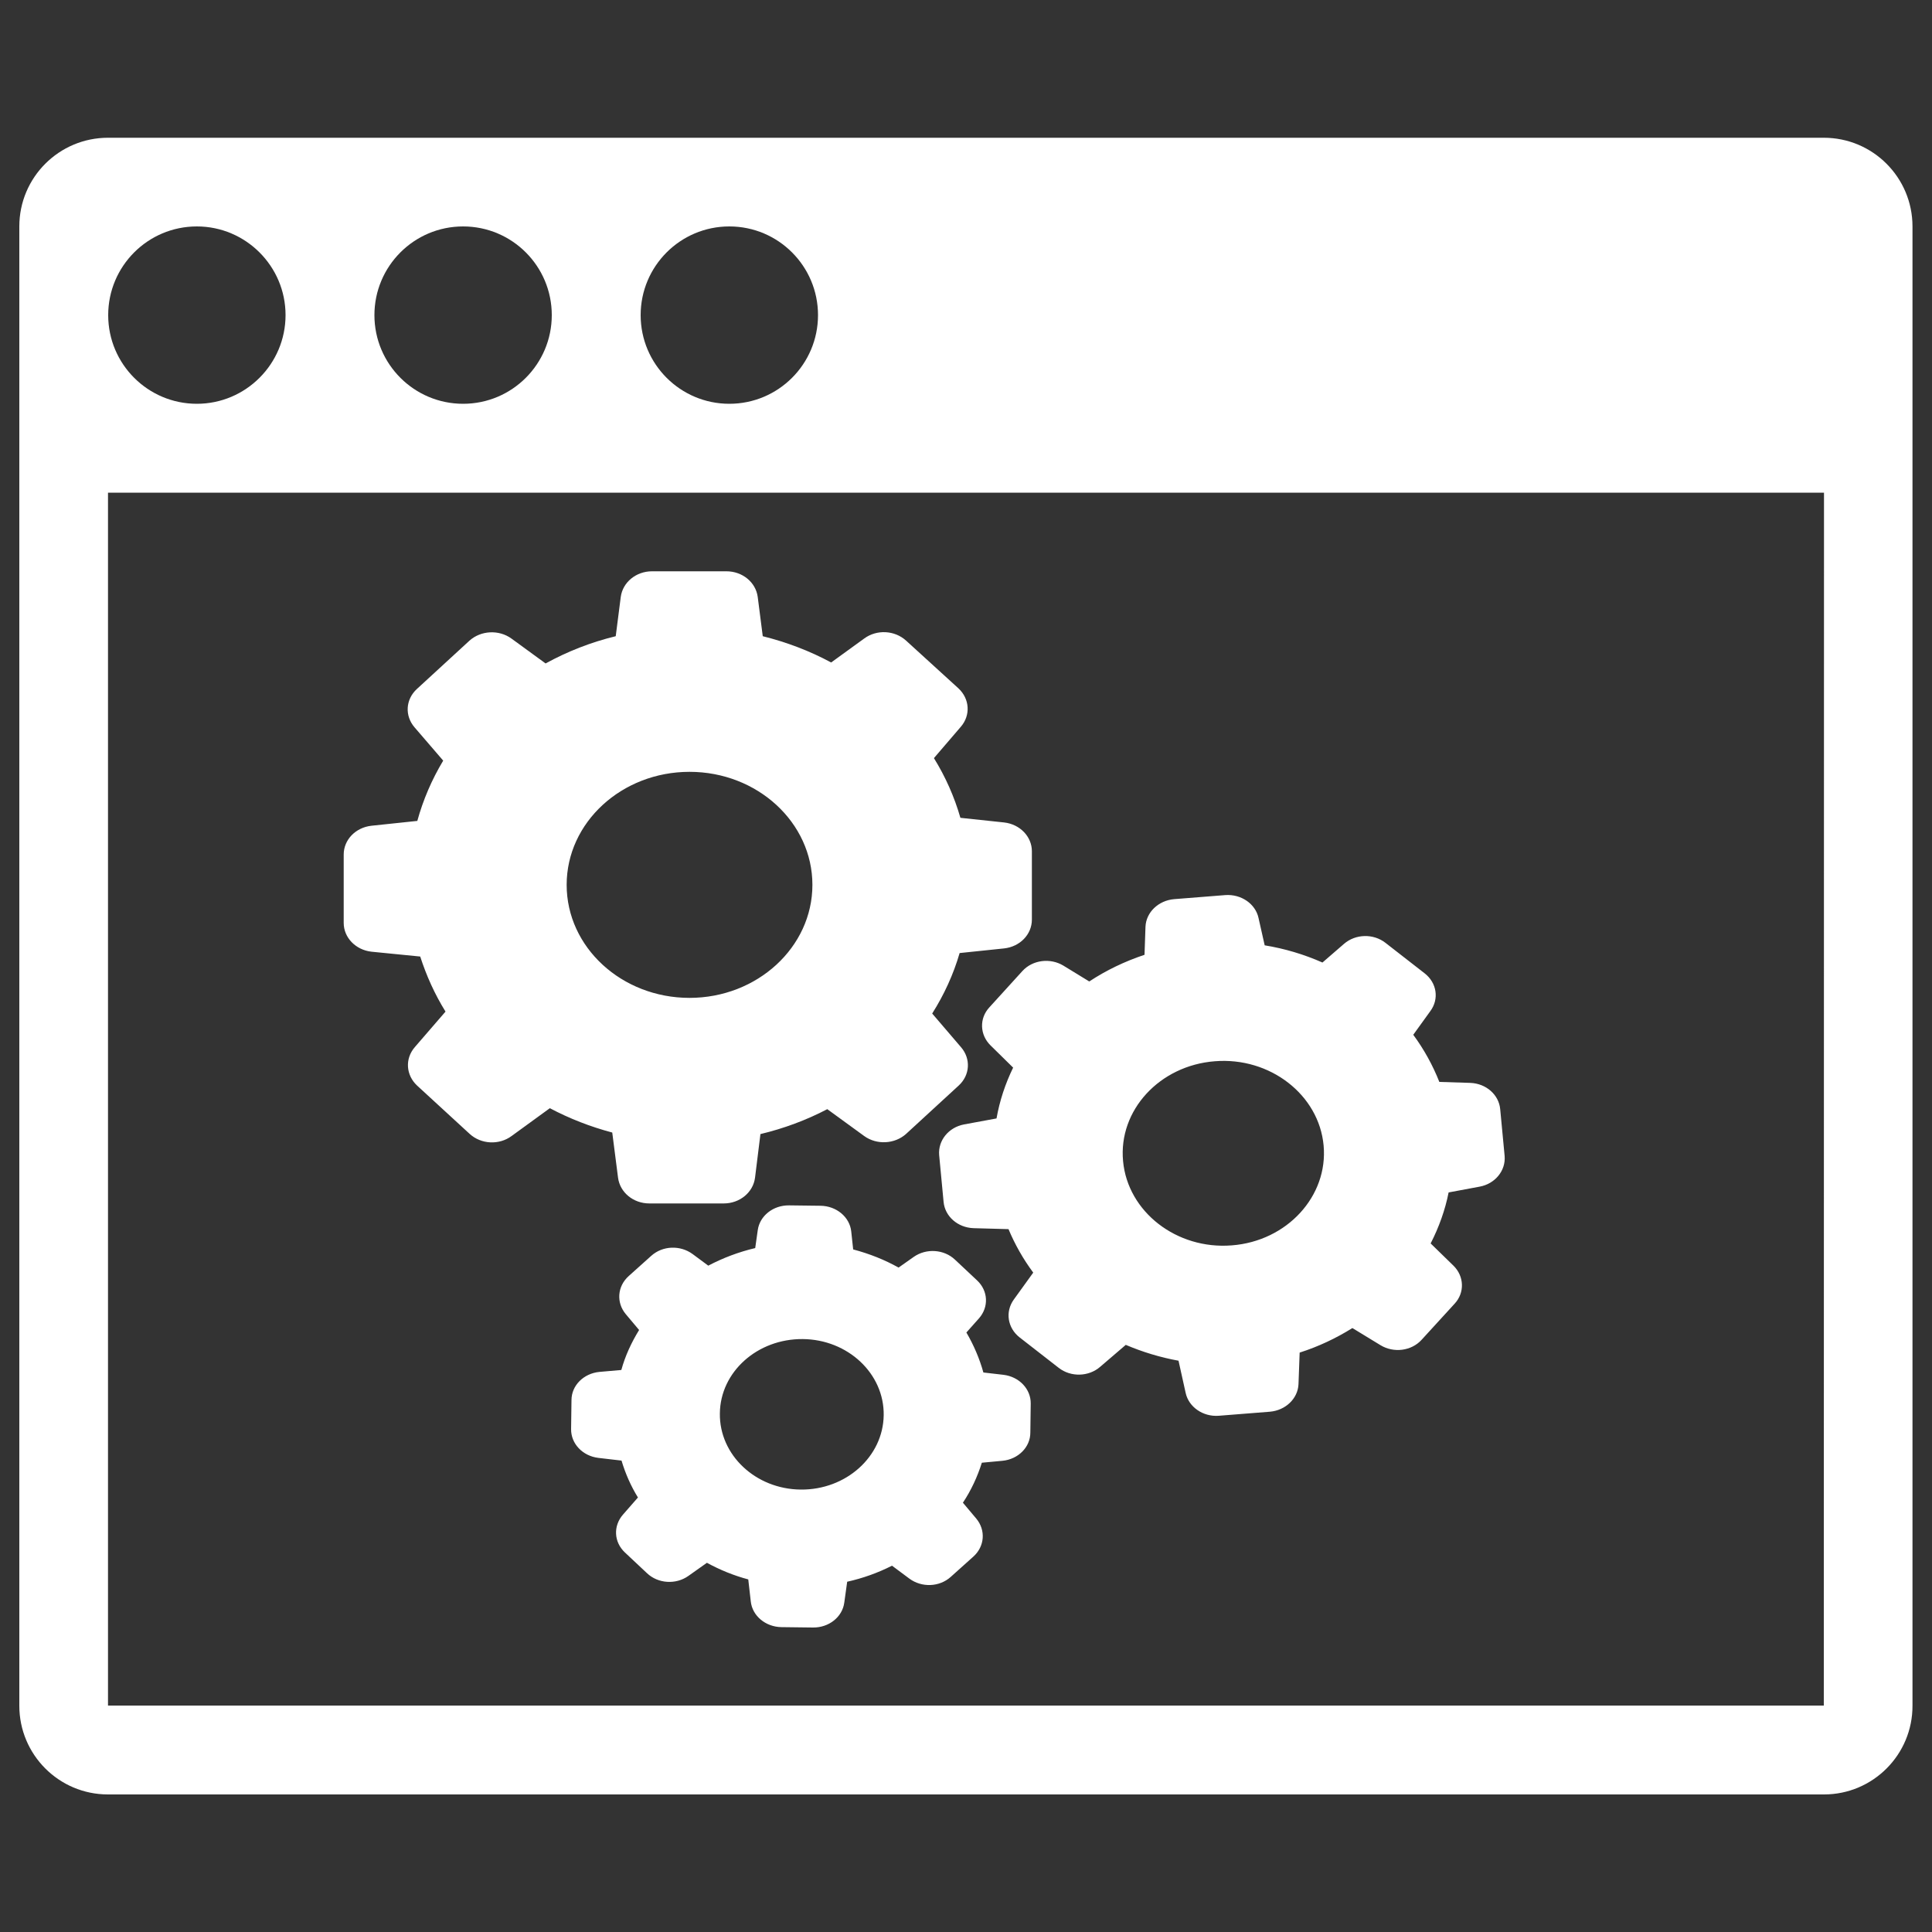 <?xml version="1.0" encoding="utf-8"?>
<!-- Generator: Adobe Illustrator 23.0.1, SVG Export Plug-In . SVG Version: 6.00 Build 0)  -->
<svg version="1.1" id="Layer_1" xmlns="http://www.w3.org/2000/svg" xmlns:xlink="http://www.w3.org/1999/xlink" x="0px" y="0px"
	 viewBox="0 0 1000 1000" style="enable-background:new 0 0 1000 1000;" xml:space="preserve">
<rect x="0" y="0" width="1000" height="1000" fill="#333333" stroke="none"/>
<style type="text/css">
	.st0{fill:#FFFFFF;}
</style>
<g>
	<path class="st0" d="M944.1,928.8H55.9c-25.4,0-45.9-20.6-45.9-45.9V117.2c0-25.4,20.6-45.9,45.9-45.9H944
		c25.4,0,45.9,20.6,45.9,45.9v765.6C990,908.2,969.4,928.8,944.1,928.8z M101.9,117.2c-25.4,0-45.9,20.6-45.9,45.9
		c0,25.4,20.6,45.9,45.9,45.9s45.9-20.6,45.9-45.9S127.2,117.2,101.9,117.2z M239.7,117.2c-25.4,0-45.9,20.6-45.9,45.9
		c0,25.4,20.6,45.9,45.9,45.9c25.4,0,45.9-20.6,45.9-45.9C285.6,137.8,265.1,117.2,239.7,117.2z M377.5,117.2
		c-25.4,0-45.9,20.6-45.9,45.9c0,25.4,20.6,45.9,45.9,45.9c25.4,0,45.9-20.6,45.9-45.9S402.9,117.2,377.5,117.2z M944.1,255h-45.9
		H101.9h-46v627.8H944L944.1,255L944.1,255z M217.5,495.1c3.2,9.9,7.5,19.5,13.1,28.5L214.7,542c-5.2,6-4.6,14.5,1.2,19.9l27.2,25
		c5.9,5.4,15.2,5.9,21.7,1.1l19.8-14.4c10.2,5.4,21,9.6,32.3,12.6l3,23.4c1,7.6,7.9,13.3,16.2,13.3h38.5c8.3,0,15.2-5.7,16.2-13.3
		l2.8-22.6c12.1-2.9,23.7-7.2,34.6-12.9l19.1,13.9c6.5,4.7,15.8,4.2,21.7-1.1l27.2-25c5.9-5.4,6.4-13.9,1.2-19.9l-14.9-17.4
		c6.2-9.8,11-20.3,14.2-31.3l23-2.4c8.3-0.9,14.4-7.3,14.4-14.9v-35.4c0-7.6-6.2-14-14.4-14.9l-22.6-2.4
		c-3.1-10.8-7.7-21.2-13.7-30.9l13.9-16.2c5.2-6,4.6-14.5-1.2-19.9L469,331.6c-5.9-5.4-15.2-5.9-21.7-1.1l-17.1,12.4
		c-11.1-6-23-10.5-35.4-13.6l-2.6-20.3c-1-7.6-7.9-13.3-16.2-13.3h-38.5c-8.3,0-15.2,5.7-16.2,13.3l-2.6,20.3
		c-12.8,3.1-25,7.9-36.3,14.1l-17.7-12.9c-6.5-4.7-15.8-4.2-21.7,1.1l-27.2,25c-5.9,5.4-6.4,13.9-1.2,19.9l14.8,17.2
		c-5.9,9.8-10.4,20.3-13.4,31.2l-23.7,2.5c-8.3,0.9-14.4,7.3-14.4,14.9v35.4c0,7.6,6.2,14,14.4,14.9L217.5,495.1z M356.9,399.5
		c35.1,0,63.6,26.2,63.6,58.5s-28.6,58.5-63.6,58.5c-35.1,0-63.6-26.2-63.6-58.5S321.8,399.5,356.9,399.5z M737.4,503.8l-20.3-15.8
		c-6.3-4.9-15.5-4.6-21.4,0.5l-11.2,9.7c-9.5-4.2-19.5-7.2-29.9-8.9l-3.2-14.2c-1.6-7.3-9-12.4-17.2-11.8l-26.5,2.1
		c-8.1,0.7-14.5,6.8-14.8,14.3l-0.5,14.5c-10.2,3.4-19.8,8-28.6,13.8l-13.4-8.2c-6.8-4.1-15.9-3-21.2,2.8l-17.1,18.8
		c-5.3,5.7-5,14.2,0.6,19.7l11.7,11.5c-4.1,8.4-7,17.2-8.6,26.3l-16.8,3.1c-8,1.5-13.5,8.3-12.9,15.8l2.3,24.3
		c0.7,7.5,7.3,13.3,15.5,13.6l18.1,0.5c3.3,7.9,7.6,15.5,12.8,22.5l-10.1,14c-4.5,6.3-3.2,14.6,3,19.5l20.3,15.8
		c6.3,4.9,15.5,4.6,21.4-0.5l13.3-11.4c8.7,3.7,17.9,6.5,27.3,8.2l3.7,16.7c1.6,7.3,9,12.4,17.1,11.8l26.5-2.1
		c8.1-0.7,14.5-6.8,14.8-14.3l0.6-16.3c9.7-3.1,18.8-7.4,27.3-12.7l14.6,8.9c6.8,4.1,15.9,3,21.2-2.8l17.1-18.7
		c5.3-5.7,5-14.2-0.6-19.7l-11.8-11.5c4.3-8.4,7.5-17.3,9.3-26.4l16.1-3c8-1.5,13.5-8.3,12.9-15.8l-2.3-24.3
		c-0.7-7.5-7.3-13.3-15.5-13.6L745,560c-3.4-8.6-7.9-16.8-13.5-24.4l8.8-12.2C745,517.1,743.7,508.7,737.4,503.8z M637.6,644.6
		c-28.6,2.3-53.9-17.4-56.3-43.6c-2.5-26.3,18.9-49.5,47.5-51.7c28.6-2.3,53.9,17.4,56.3,43.6C687.5,619.1,666.2,642.4,637.6,644.6z
		 M310.2,710.1c-8.1,0.8-14.4,7-14.4,14.6l-0.2,15c-0.1,7.5,5.9,13.9,14.1,14.9l12,1.4c2,6.7,4.8,13.1,8.5,19.1l-7.7,8.8
		c-5.2,5.9-4.8,14.3,1,19.7l11.4,10.7c5.7,5.4,14.9,6,21.4,1.4l9.6-6.8c6.8,3.7,13.9,6.6,21.4,8.6l1.3,11.4
		c0.8,7.5,7.7,13.2,15.9,13.3l16.3,0.2c8.2,0.1,15.2-5.4,16.2-12.9l1.5-10.8c8.1-1.8,15.9-4.6,23.2-8.3l9,6.7
		c6.4,4.7,15.5,4.4,21.4-0.9l11.7-10.5c5.9-5.3,6.5-13.7,1.5-19.7l-6.9-8.2c4.3-6.5,7.5-13.4,9.8-20.7l10.7-1
		c8.1-0.8,14.4-7,14.4-14.6l0.2-15c0.1-7.5-5.9-13.9-14.1-14.9l-10.4-1.2c-2-7.2-5-14.2-8.8-20.7l6.5-7.3c5.2-5.9,4.8-14.3-1-19.7
		l-11.4-10.7c-5.7-5.4-14.9-6-21.4-1.4l-7.8,5.5c-7.3-4.1-15.2-7.2-23.5-9.4l-1-9.3c-0.8-7.5-7.7-13.2-15.9-13.3l-16.3-0.2
		c-8.2-0.1-15.2,5.4-16.2,12.9l-1.3,9.2c-8.5,2-16.7,5.1-24.3,9.1l-8.1-6c-6.4-4.7-15.5-4.4-21.4,0.9l-11.7,10.5
		c-5.9,5.3-6.5,13.7-1.5,19.7l6.9,8.2c-4,6.5-7.2,13.4-9.2,20.7L310.2,710.1z M415.5,693.1c23.4,0.2,42.2,17.9,41.9,39.4
		c-0.3,21.5-19.5,38.7-42.9,38.5c-23.4-0.2-42.2-17.9-41.9-39.4C372.8,710.1,392,692.9,415.5,693.1z"/>
</g>
</svg>
